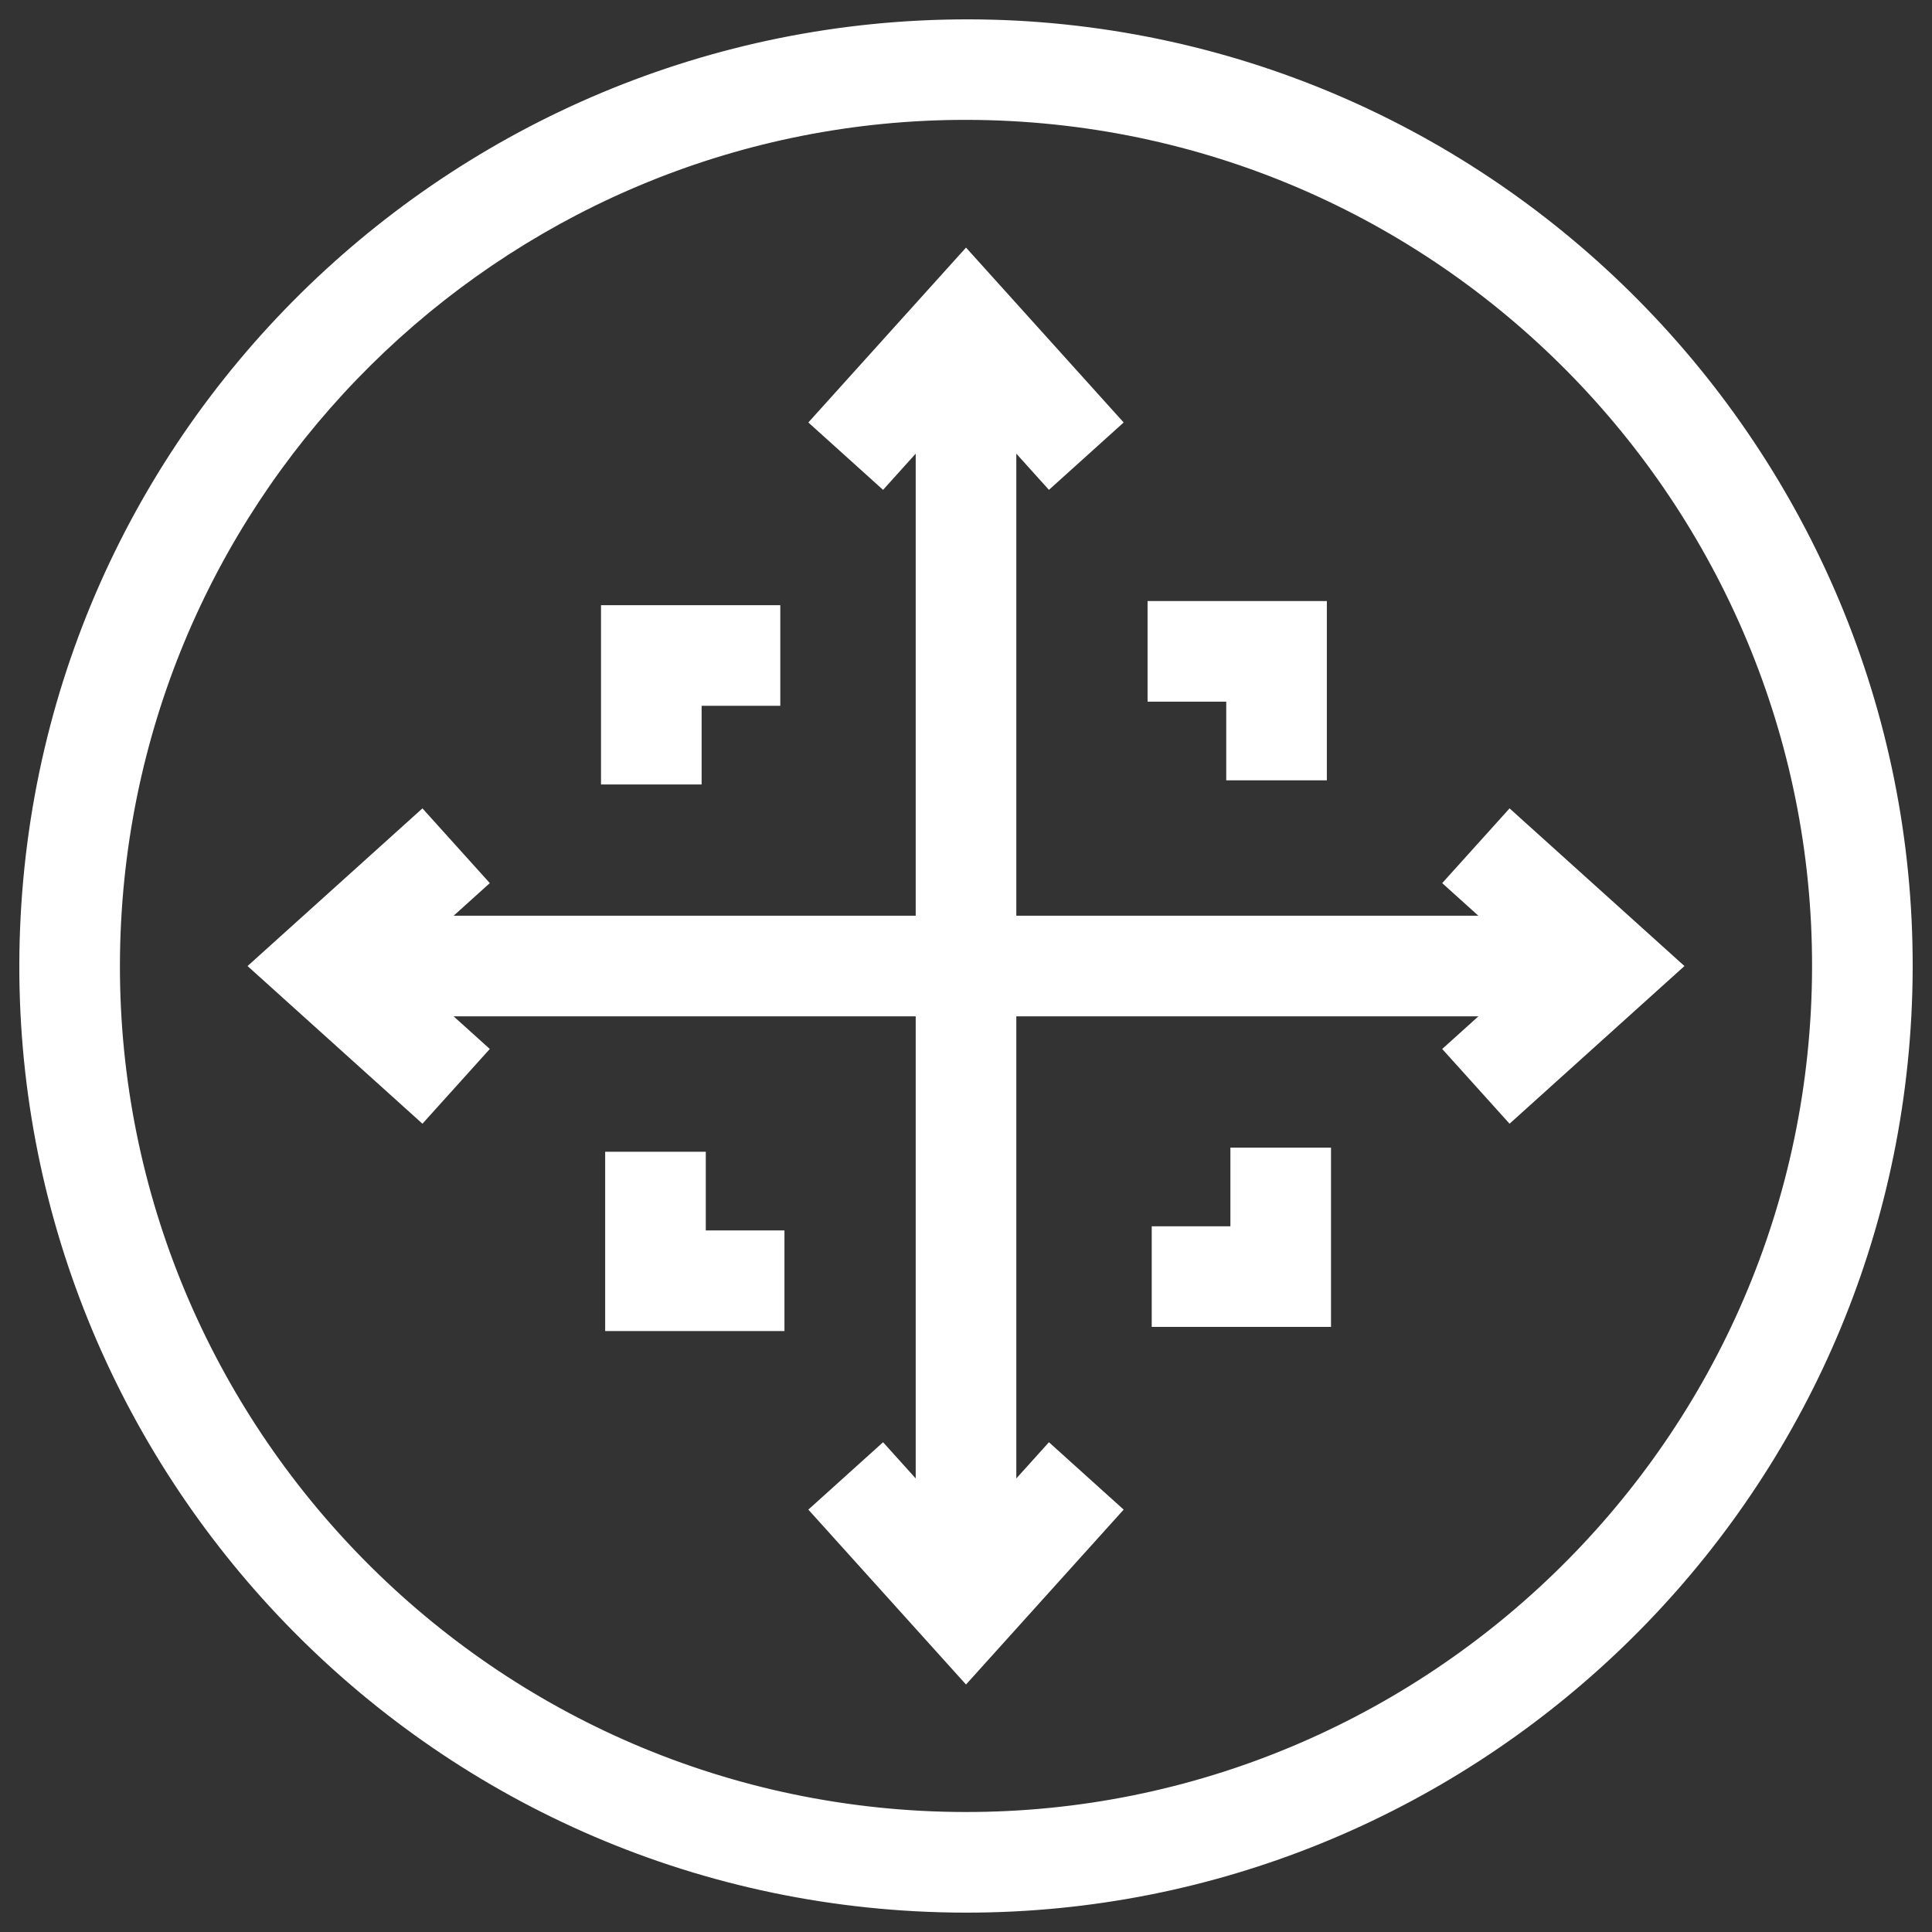 <?xml version="1.0" encoding="UTF-8"?><svg id="a" xmlns="http://www.w3.org/2000/svg" viewBox="0 0 720 720"><rect x="0" y="0" width="720" height="720" fill="#333333" stroke="none"/><path d="M378.75,7.681C184.38-2.212,18.044,146.981,7.705,341.232c-10.332,194.251,139.294,360.7,333.544,371.046,6.358.333,12.662.506,18.954.506,186.009,0,342.093-146.157,352.092-334.057C722.634,184.476,573.008,18.027,378.75,7.681ZM674.853,376.73c-9.241,173.613-158.221,307.308-331.607,298.107-173.606-9.254-307.334-158.008-298.1-331.607C54.087,175.289,193.567,44.67,359.817,44.67c5.612,0,11.271.146,16.937.453,173.613,9.254,307.341,158.008,298.1,331.607Z" fill="#fff"/><polygon points="562.57 301.259 537.465 329.113 550.948 341.27 378.751 341.27 378.751 169.068 390.908 182.556 418.756 157.444 360.004 92.268 301.245 157.444 329.093 182.556 341.256 169.065 341.256 341.27 169.053 341.27 182.536 329.113 157.431 301.259 92.255 360.017 157.431 418.776 182.536 390.921 169.053 378.764 341.256 378.764 341.256 550.969 329.093 537.478 301.245 562.59 360.004 627.766 418.756 562.59 390.908 537.478 378.751 550.966 378.751 378.764 550.948 378.764 537.465 390.921 562.57 418.776 627.746 360.017 562.57 301.259" fill="#fff"/><polygon points="261.474 263.032 290.793 263.032 290.793 225.537 223.979 225.537 223.979 292.351 261.474 292.351 261.474 263.032" fill="#fff"/><polygon points="263.025 429.228 225.53 429.228 225.53 496.042 292.344 496.042 292.344 458.547 263.025 458.547 263.025 429.228" fill="#fff"/><polygon points="458.534 457.003 429.215 457.003 429.215 494.497 496.029 494.497 496.029 427.683 458.534 427.683 458.534 457.003" fill="#fff"/><polygon points="456.983 290.806 494.477 290.806 494.477 223.992 427.663 223.992 427.663 261.487 456.983 261.487 456.983 290.806" fill="#fff"/></svg>